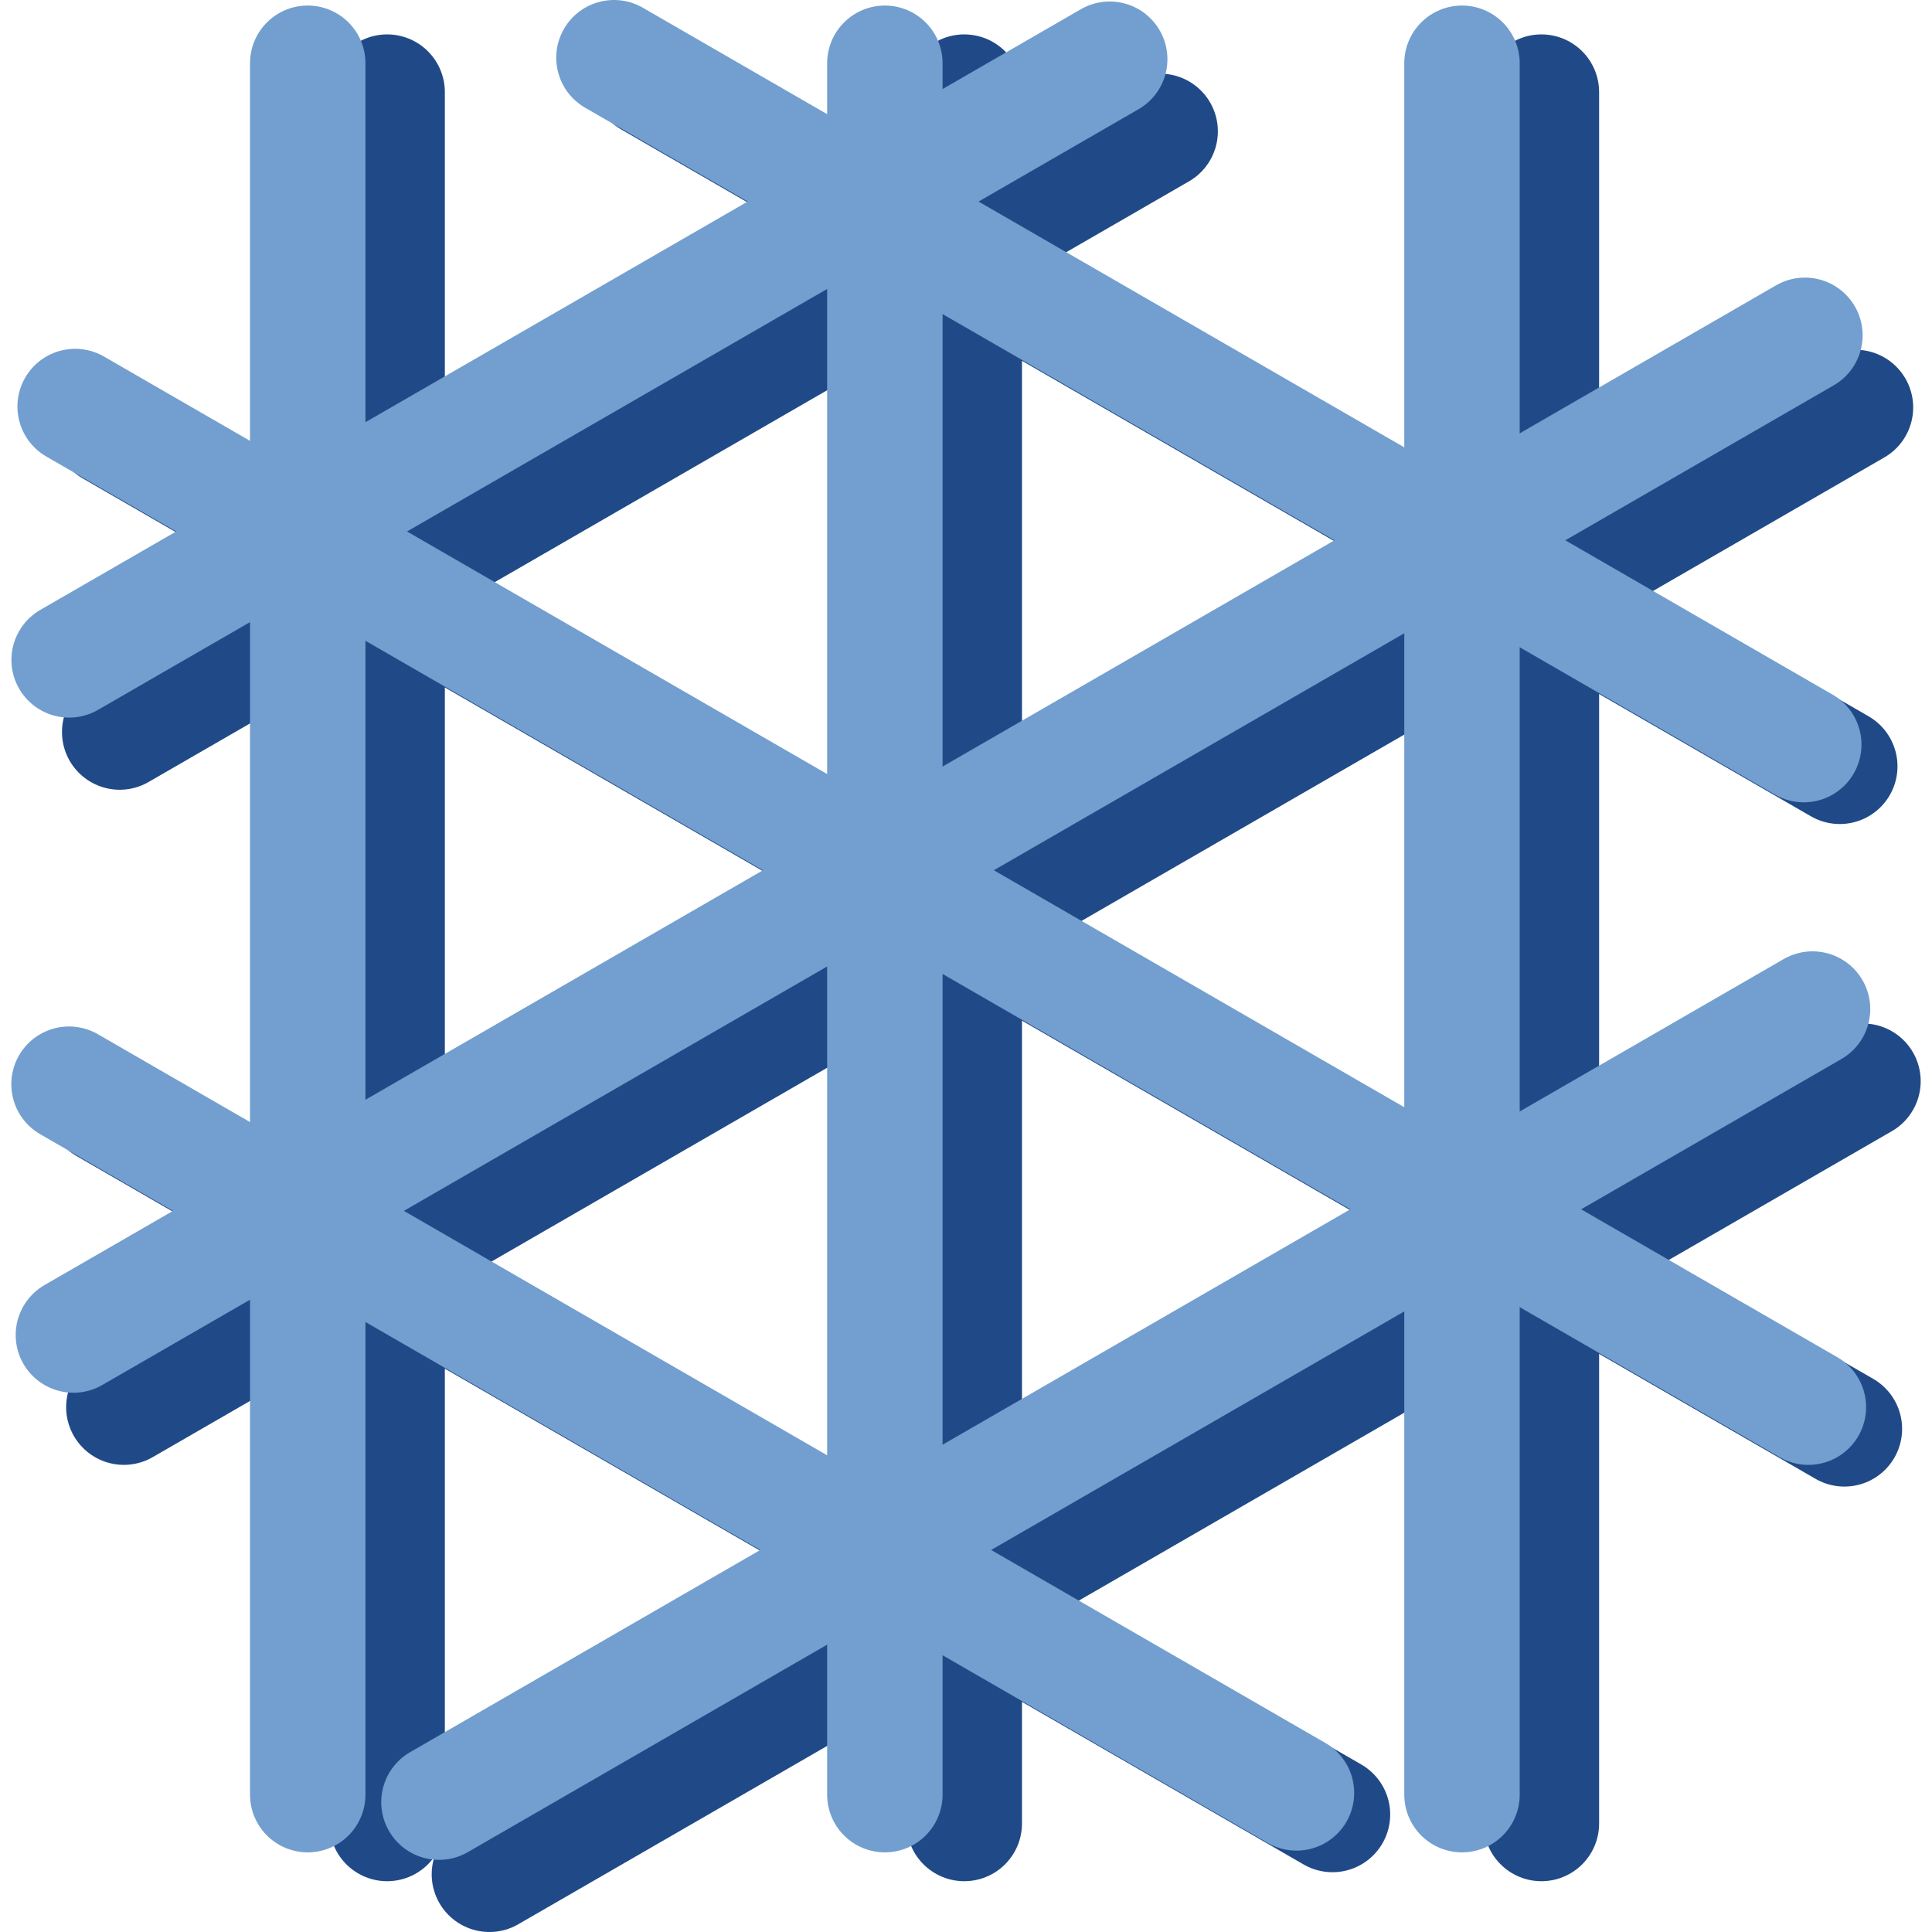 <?xml version="1.0" encoding="UTF-8" standalone="no"?>
<svg
   xmlns="http://www.w3.org/2000/svg"
   xmlns:xlink="http://www.w3.org/1999/xlink"
   xmlns:inkscape="http://www.inkscape.org/namespaces/inkscape"
   width="16"
   height="16"
   viewBox="0 0 16.542 16.738"
  >
  <g
     transform="translate(-329.932,-420.952)"
     inkscape:label="#grid_axonom"
     id="grid_axonom">
    <path
       style="fill:none;stroke:#204a87;stroke-width:1;stroke-linecap:round;stroke-linejoin:miter;stroke-miterlimit:4;stroke-dasharray:none;stroke-opacity:1"
       d="M 333.188,421.75 333.188,436.75"
       id="path12118" />
    <path
       id="path12120"
       d="M 343.188,421.75 343.188,436.75"
       style="fill:none;stroke:#204a87;stroke-width:1;stroke-linecap:round;stroke-linejoin:miter;stroke-miterlimit:4;stroke-dasharray:none;stroke-opacity:1" />
    <path
       style="fill:none;stroke:#204a87;stroke-width:1;stroke-linecap:round;stroke-linejoin:miter;stroke-miterlimit:4;stroke-dasharray:none;stroke-opacity:1"
       d="M 338.188,421.75 338.188,436.75"
       id="path12122" />
    <path
       id="path12124"
       d="M 330.798,424.662 345.813,433.331"
       style="fill:none;stroke:#204a87;stroke-width:1;stroke-linecap:round;stroke-linejoin:round;stroke-miterlimit:4;stroke-dasharray:none;stroke-opacity:1" />
    <path
       style="fill:none;stroke:#204a87;stroke-width:1;stroke-linecap:round;stroke-linejoin:round;stroke-miterlimit:4;stroke-dasharray:none;stroke-opacity:1"
       d="M 330.745,430.533 341.378,436.672"
       id="path12126" />
    <path
       id="path12128"
       d="M 335.465,421.64 345.773,427.591"
       style="fill:none;stroke:#204a87;stroke-width:1;stroke-linecap:round;stroke-linejoin:round;stroke-miterlimit:4;stroke-dasharray:none;stroke-opacity:1" />
    <path
       id="path12131"
       d="M 330.871,427.294 339.885,422.09"
       style="fill:none;stroke:#204a87;stroke-width:1;stroke-linecap:round;stroke-linejoin:round;stroke-miterlimit:4;stroke-dasharray:none;stroke-opacity:1" />
    <path
       style="fill:none;stroke:#204a87;stroke-width:1;stroke-linecap:round;stroke-linejoin:round;stroke-miterlimit:4;stroke-dasharray:none;stroke-opacity:1"
       d="M 330.907,433.143 345.909,424.482"
       id="path12133" />
    <path
       id="path12135"
       d="M 334.074,437.19 345.974,430.319"
       style="fill:none;stroke:#204a87;stroke-width:1;stroke-linecap:round;stroke-linejoin:round;stroke-miterlimit:4;stroke-dasharray:none;stroke-opacity:1" />
    <path
       id="path12051"
       d="M 332.5,421.5 332.5,436.5"
       style="fill:none;stroke:#729fcf;stroke-width:1;stroke-linecap:round;stroke-linejoin:miter;stroke-miterlimit:4;stroke-dasharray:none;stroke-opacity:1" />
    <path
       style="fill:none;stroke:#729fcf;stroke-width:1;stroke-linecap:round;stroke-linejoin:miter;stroke-miterlimit:4;stroke-dasharray:none;stroke-opacity:1"
       d="M 342.5,421.5 342.5,436.5"
       id="path12055" />
    <path
       id="path12057"
       d="M 337.5,421.5 337.5,436.5"
       style="fill:none;stroke:#729fcf;stroke-width:1;stroke-linecap:round;stroke-linejoin:miter;stroke-miterlimit:4;stroke-dasharray:none;stroke-opacity:1" />
    <path
       style="fill:none;stroke:#729fcf;stroke-width:1;stroke-linecap:round;stroke-linejoin:round;stroke-miterlimit:4;stroke-dasharray:none;stroke-opacity:1"
       d="M 330.485,424.474 345.501,433.143"
       id="path12059" />
    <path
       id="path12061"
       d="M 330.432,430.345 341.066,436.485"
       style="fill:none;stroke:#729fcf;stroke-width:1;stroke-linecap:round;stroke-linejoin:round;stroke-miterlimit:4;stroke-dasharray:none;stroke-opacity:1" />
    <path
       style="fill:none;stroke:#729fcf;stroke-width:1;stroke-linecap:round;stroke-linejoin:round;stroke-miterlimit:4;stroke-dasharray:none;stroke-opacity:1"
       d="M 335.153,421.452 345.461,427.403"
       id="path12063" />
    <path
       style="fill:none;stroke:#729fcf;stroke-width:1;stroke-linecap:round;stroke-linejoin:round;stroke-miterlimit:4;stroke-dasharray:none;stroke-opacity:1"
       d="M 330.433,426.669 339.448,421.465"
       id="path12066" />
    <path
       id="path12068"
       d="M 330.47,432.518 345.471,423.857"
       style="fill:none;stroke:#729fcf;stroke-width:1;stroke-linecap:round;stroke-linejoin:round;stroke-miterlimit:4;stroke-dasharray:none;stroke-opacity:1" />
    <path
       style="fill:none;stroke:#729fcf;stroke-width:1;stroke-linecap:round;stroke-linejoin:round;stroke-miterlimit:4;stroke-dasharray:none;stroke-opacity:1"
       d="M 333.637,436.565 345.537,429.694"
       id="path12070" />
  </g>
</svg>
